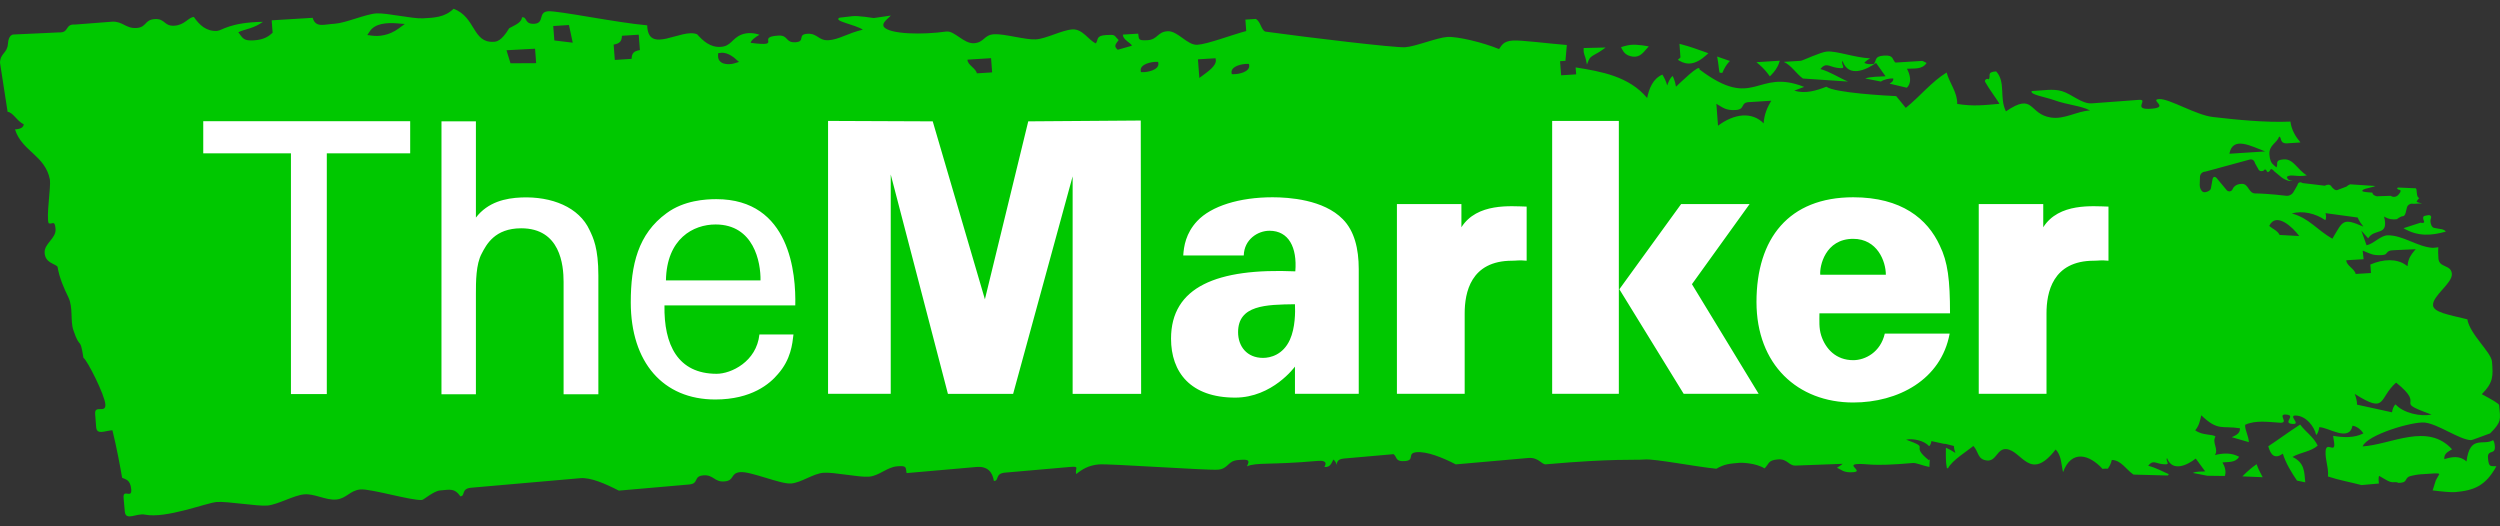 <svg width="133" height="28" viewBox="0 0 133 28" fill="none" xmlns="http://www.w3.org/2000/svg">
<rect x="0" y="0" width="133" height="28" fill="#333333" stroke="none"/>
<g clip-path="url(#clip0_462_5682)">
<path d="M128.093 14.063C128.127 13.758 128.263 13.552 128.451 13.332L128.514 13.258L127.367 13.31C127.096 13.312 127.031 13.385 126.975 13.459C126.951 13.491 126.932 13.514 126.897 13.533C126.863 13.551 126.806 13.568 126.693 13.573C126.461 13.584 126.318 13.565 126.195 13.53C126.132 13.512 126.073 13.489 126.012 13.463C125.948 13.436 125.88 13.406 125.801 13.375L125.694 13.332L125.743 13.789L124.824 13.846C124.816 14.123 125.27 14.3 125.322 14.575L126.136 14.524L126.103 14.072C126.801 13.771 127.505 13.757 127.982 14.091L128.082 14.162L128.093 14.063ZM122.32 12.557C121.987 12.103 121.09 11.243 120.723 12.02C120.904 12.18 121.157 12.261 121.275 12.499L122.32 12.557ZM124.082 12.7C124.644 11.77 124.599 11.561 125.73 12.056C125.614 11.908 125.502 11.752 125.429 11.572C124.859 11.497 124.288 11.418 123.716 11.339C123.744 11.457 123.775 11.613 123.703 11.712C123.191 11.352 122.489 11.193 121.924 11.356C122.848 11.608 123.257 12.228 124.082 12.7ZM127.472 20.354C126.519 21.196 126.997 22.047 125.271 20.955C125.338 21.135 125.396 21.337 125.395 21.528L127.255 21.935C127.278 21.798 127.328 21.603 127.445 21.514C127.851 21.976 128.788 22.178 129.354 22.052C127.18 21.27 129.162 21.7 127.472 20.354ZM28.465 2.591L26.945 2.673L27.159 3.367L28.524 3.36L28.465 2.591ZM30.268 1.331L29.432 1.385L29.491 2.152L30.47 2.271L30.268 1.331ZM33.98 1.846L33.087 1.903C33.078 2.201 32.966 2.319 32.646 2.372L32.708 3.189L33.602 3.131C33.609 2.831 33.722 2.714 34.043 2.665L33.98 1.846ZM118.604 8.179L120.507 8.056C119.778 7.787 118.78 7.214 118.604 8.179ZM94.231 5.358L93.092 5.431C92.556 5.433 92.88 5.818 92.346 5.852C91.812 5.887 91.661 5.723 91.311 5.522L91.398 6.688C92.264 6.039 93.201 5.93 93.825 6.563C93.863 6.059 94.02 5.715 94.231 5.358ZM52.725 3.095L51.47 3.173C51.461 3.45 51.915 3.628 51.969 3.902L52.782 3.851L52.725 3.095ZM38.874 2.946C38.742 2.87 38.538 2.779 38.331 2.813L38.205 2.832L38.201 2.957C38.182 3.436 38.745 3.466 39.053 3.374L39.314 3.295C39.314 3.295 39.087 3.093 39.044 3.059C39.002 3.028 38.943 2.986 38.874 2.946ZM19.785 1.896C20.148 1.945 20.688 1.898 21.207 1.517L21.535 1.276L21.127 1.243C20.573 1.198 19.954 1.245 19.675 1.662L19.54 1.864L19.785 1.896ZM66.148 3.849C66.313 3.783 66.492 3.659 66.454 3.461L66.442 3.401L66.382 3.399C66.222 3.393 66.002 3.426 65.826 3.497C65.662 3.563 65.483 3.688 65.521 3.885L65.532 3.944L65.593 3.947C65.752 3.953 65.972 3.92 66.148 3.849ZM61.316 3.741C61.481 3.674 61.66 3.55 61.623 3.352L61.611 3.293L61.55 3.291C61.39 3.284 61.17 3.318 60.994 3.389C60.829 3.455 60.649 3.581 60.688 3.777L60.699 3.837L60.76 3.839C60.919 3.845 61.139 3.812 61.316 3.741ZM64.438 3.652C64.584 3.512 64.713 3.342 64.679 3.164L64.666 3.099L63.731 3.156L63.805 4.147L63.918 4.064C64.003 4.001 64.094 3.935 64.183 3.867C64.274 3.797 64.361 3.725 64.438 3.652ZM105.802 4.226C105.928 4.046 105.668 3.831 106.194 3.797C106.722 4.37 106.352 5.189 106.715 5.925C108.238 4.886 107.899 6.076 109.122 6.255C109.834 6.36 110.493 5.913 111.19 5.876C110.703 5.618 110.008 5.59 109.28 5.327C108.809 5.158 107.942 5.027 108.093 4.842C108.638 4.823 109.223 4.705 109.692 4.848C110.24 5.016 110.747 5.532 111.279 5.499L113.807 5.311C114.338 5.277 113.36 5.887 114.51 5.779C115.402 5.695 114.336 5.304 114.868 5.271C115.399 5.237 116.844 6.131 117.731 6.225C118.993 6.371 120.503 6.526 121.85 6.469C121.916 6.939 122.121 7.258 122.384 7.579L121.753 7.62C121.227 7.689 121.408 7.274 121.252 7.269C121.105 7.642 120.697 7.723 120.734 8.225C120.771 8.727 120.954 8.745 121.104 8.907C121.229 8.727 120.968 8.513 121.498 8.479C122.027 8.445 122.226 9.047 122.728 9.329C122.207 9.44 121.842 9.233 121.665 9.413C121.686 9.575 121.852 9.606 121.852 9.606L121.99 9.612L121.809 9.632C121.663 9.608 121.453 9.506 121.343 9.405L120.998 9.121C120.904 9.003 120.81 8.96 120.787 9.026C120.763 9.093 120.65 9.201 120.616 9.137C120.583 9.073 120.505 8.965 120.472 9.032C120.438 9.098 120.254 9.157 120.165 9.037L119.961 8.674C119.935 8.524 119.801 8.445 119.661 8.495L117.318 9.133C117.17 9.132 117.044 9.256 117.039 9.407L117.025 9.843C117.02 9.994 117.1 10.16 117.204 10.213C117.308 10.265 117.616 10.159 117.622 10.009L117.705 9.546C117.729 9.396 117.829 9.366 117.929 9.479L118.474 10.132C118.59 10.225 118.731 10.185 118.784 10.045C118.784 10.045 118.885 9.782 119.27 9.78C119.635 9.778 119.616 10.291 119.982 10.291C120.597 10.292 121.638 10.416 121.638 10.416C121.785 10.433 121.957 10.335 122.021 10.2L122.222 9.856C122.248 9.707 122.371 9.654 122.493 9.739L123.682 9.88C123.808 9.802 123.957 9.809 124.014 9.896C124.069 9.983 124.237 10.175 124.366 10.103L124.833 9.926C124.882 9.878 124.95 9.836 125.025 9.806L126.361 9.894C126.345 9.905 126.322 9.917 126.293 9.928L125.825 10.047C125.685 10.092 125.633 10.156 125.711 10.188C125.79 10.22 126.149 10.244 126.179 10.245C126.209 10.246 126.231 10.275 126.228 10.309C126.226 10.344 126.395 10.473 126.539 10.439L127.186 10.418C127.305 10.506 127.484 10.486 127.583 10.373L127.636 10.312C127.734 10.2 127.738 10.103 127.646 10.098C127.554 10.092 127.457 9.992 127.603 9.977C127.936 9.989 128.231 10.004 128.526 10.018C128.544 10.043 128.555 10.073 128.559 10.104C128.576 10.229 128.572 10.523 128.708 10.531C128.655 10.583 128.604 10.645 128.563 10.726C128.641 10.78 128.749 10.804 128.865 10.818L128.397 10.844C128.254 10.808 128.1 10.886 128.055 11.016C128.01 11.146 127.983 11.501 127.841 11.499C127.766 11.497 127.622 11.575 127.512 11.662C127.286 11.697 127.058 11.658 126.831 11.517C127.102 12.6 126.335 12.113 125.986 12.678L125.622 12.27L125.901 13.049C126.285 12.969 126.651 12.521 127.031 12.518C127.836 12.513 128.599 13.126 129.406 13.184C129.495 13.182 129.602 13.172 129.721 13.153C129.702 13.329 129.709 13.543 129.725 13.758C129.762 14.259 130.402 14.066 130.439 14.567C130.476 15.067 129.399 15.741 129.437 16.241C129.465 16.617 130.266 16.743 131.262 16.987C131.396 17.788 132.538 18.742 132.575 19.243C132.629 19.984 132.667 20.332 132.032 20.971C132.557 21.249 132.945 21.472 132.953 21.553C133.021 22.317 133.108 22.423 132.476 23.055C132.033 23.21 131.52 23.42 131.454 23.417C130.837 23.389 129.705 22.557 129.001 22.481C128.358 22.41 125.927 23.13 125.692 23.749C127.221 23.65 129.14 22.466 130.45 23.902C130.245 24.027 130.005 24.133 130.039 24.428C130.441 24.297 130.866 24.228 131.217 24.551C131.404 23.104 132.101 23.738 132.633 23.416C132.677 23.473 132.711 23.569 132.725 23.731C132.77 24.241 132.316 23.87 132.361 24.38C132.406 24.89 132.502 24.778 132.808 24.807C132.233 25.838 131.645 26.087 130.628 26.179C130.386 26.201 129.933 26.153 129.416 26.089L129.586 25.553C129.666 25.407 129.746 25.261 129.767 25.228C129.787 25.194 129.665 25.176 129.496 25.187L128.776 25.233C128.607 25.244 128.337 25.295 128.176 25.345C128.176 25.345 128.078 25.376 128.013 25.496C127.985 25.549 127.964 25.587 127.923 25.618C127.884 25.648 127.816 25.676 127.685 25.685L127.584 25.689C127.556 25.658 127.478 25.64 127.292 25.657C127.202 25.648 127.153 25.631 127.106 25.613C127.032 25.583 126.964 25.546 126.893 25.503L126.817 25.46L126.585 25.324C126.55 25.305 126.533 25.424 126.545 25.589L126.556 25.723L125.633 25.806C125.04 25.649 124.433 25.545 123.848 25.349C123.896 24.904 123.693 24.459 123.722 24.008C123.759 23.457 124.233 24.137 124.181 23.586L124.121 23.187C124.653 23.277 125.252 23.309 125.734 23.054C125.606 22.859 125.387 22.679 125.154 22.647C124.977 23.541 123.857 22.719 123.384 22.726C123.364 22.858 123.325 23.047 123.222 23.142C123.105 22.663 122.69 22.154 122.183 22.109C121.642 22.06 122.484 22.605 121.942 22.552C121.411 22.501 122.171 22.107 121.64 22.056C121.107 22.004 121.821 22.52 121.289 22.488C120.683 22.453 120.007 22.338 119.442 22.599C119.414 22.849 119.633 23.205 119.638 23.522L118.73 23.259C118.94 23.158 119.181 23.071 119.165 22.784C118.201 22.633 118.007 22.955 117.108 22.094C117.036 22.397 116.992 22.65 116.785 22.89C117.166 23.181 117.719 23.081 117.862 23.227C117.663 23.552 118.05 23.893 117.83 24.209C118.269 24.102 118.705 24.074 119.124 24.302C118.914 24.625 118.569 24.563 118.235 24.602C118.361 24.817 118.451 25.097 118.358 25.322C118.047 25.315 117.737 25.311 117.427 25.31L116.659 25.16C116.859 25.064 117.1 25.1 117.315 25.077L116.814 24.395C116.389 24.728 115.576 25.146 115.283 24.364C115.194 24.53 115.478 24.708 115.194 24.702L115.046 24.692C114.68 24.656 114.533 24.447 114.282 24.78C114.671 24.871 115.016 25.068 115.379 25.226L115.333 25.297L113.501 25.248C113.115 24.99 112.852 24.482 112.347 24.467C112.318 24.633 112.238 24.793 112.138 24.933C112.099 24.931 112.052 24.929 111.993 24.931L111.854 24.944C111.171 24.191 110.204 23.891 109.754 25.12C109.659 24.721 109.673 24.224 109.36 23.913C107.991 25.683 107.571 23.966 106.737 23.893C106.243 23.851 106.209 24.545 105.714 24.499C105.194 24.45 105.271 24.031 104.984 23.725C104.626 24.022 103.868 24.472 103.633 24.913L103.574 24.91C103.503 24.551 103.518 24.182 103.523 23.818C103.649 23.869 103.812 23.959 104.029 24.096C103.985 23.981 103.949 23.851 103.949 23.727L103.524 23.619C103.484 23.611 103.444 23.608 103.407 23.609L102.753 23.466C102.738 23.554 102.706 23.68 102.63 23.737C102.37 23.44 101.767 23.309 101.404 23.391C102.801 23.893 101.527 23.617 102.614 24.483L102.664 24.436L102.643 24.843C102.282 24.773 101.947 24.616 101.767 24.632C99.434 24.839 99.309 24.643 98.779 24.69C98.247 24.737 99.134 25.073 98.603 25.12C98.072 25.167 97.947 24.971 97.726 24.887C97.929 24.765 98.03 24.675 98.03 24.675L95.569 24.767C95.148 24.805 95.111 24.393 94.579 24.441C94.047 24.488 94.138 24.657 93.875 24.919C93.4 24.624 92.637 24.613 92.557 24.62C92.024 24.667 91.751 24.68 91.311 24.937C90.191 24.827 88.023 24.398 87.49 24.445C86.956 24.492 85.87 24.38 82.233 24.702C82.019 24.721 81.848 24.319 81.312 24.364L77.448 24.705C76.737 24.335 75.903 24.009 75.365 24.057C74.827 24.104 75.294 24.48 74.757 24.528C74.219 24.575 74.337 24.325 74.142 24.161L71.492 24.394C71.117 24.429 71.109 24.631 71.138 24.749C71.043 24.52 70.937 24.445 70.937 24.445C70.83 24.634 70.776 24.879 70.455 24.842C70.665 24.501 70.307 24.502 70.092 24.521C67.505 24.749 66.886 24.584 66.334 24.808C66.53 24.447 66.388 24.429 65.849 24.476C65.308 24.524 65.346 24.938 64.805 24.986C64.265 25.034 58.996 24.659 58.454 24.707C57.912 24.755 57.571 24.963 57.257 25.223C57.162 24.926 57.478 24.793 56.936 24.841L53.461 25.145C52.917 25.193 53.172 25.59 52.875 25.585C52.799 25.098 52.526 24.807 51.982 24.84L48.23 25.169C48.171 24.873 48.271 24.76 47.726 24.808C47.181 24.855 46.782 25.31 46.237 25.358C45.691 25.406 44.344 25.104 43.798 25.152C43.252 25.2 42.634 25.674 42.088 25.722C41.541 25.77 39.933 25.069 39.386 25.117C38.839 25.165 39.095 25.564 38.548 25.611C38 25.66 37.963 25.242 37.414 25.289C36.867 25.338 37.206 25.729 36.658 25.775L32.922 26.101C32.195 25.728 31.422 25.392 30.872 25.439L25.064 25.947C24.512 25.995 24.77 26.395 24.491 26.404C24.188 25.965 23.96 26.044 23.409 26.092C23.077 26.121 22.536 26.591 22.453 26.598C21.901 26.646 19.724 25.991 19.172 26.039C18.619 26.087 18.435 26.526 17.882 26.575C17.329 26.623 16.737 26.251 16.183 26.3C15.629 26.348 14.781 26.846 14.226 26.895C13.672 26.943 12.08 26.658 11.524 26.707C10.969 26.755 8.828 27.601 7.715 27.379C7.257 27.286 6.686 27.739 6.639 27.212L6.575 26.494C6.527 25.968 7.03 26.561 6.982 26.034C6.934 25.507 6.684 25.515 6.497 25.416C6.393 24.816 6.201 23.768 5.98 22.89C5.572 22.915 5.148 23.158 5.115 22.72L5.062 22.022C5.023 21.505 5.644 22.025 5.605 21.508C5.566 20.991 4.627 19.137 4.439 19.036C4.247 17.833 4.273 18.668 3.907 17.575C3.727 17.067 3.905 16.365 3.635 15.81C3.401 15.332 3.154 14.775 3.06 14.185C2.892 14.014 2.415 13.982 2.375 13.465C2.335 12.947 2.995 12.697 2.956 12.18C2.916 11.662 2.769 11.969 2.586 11.874C2.454 11.507 2.714 9.946 2.655 9.551C2.401 8.258 1.165 8.051 0.798 6.884C1.12 6.864 1.239 6.769 1.266 6.617C0.871 6.417 0.723 6 0.404 5.946L0 3.336C0.017 2.817 0.39 2.841 0.423 2.323C0.457 1.805 0.731 1.835 0.731 1.835L3.134 1.724C3.698 1.758 3.437 1.262 4 1.306L5.959 1.154C6.52 1.12 6.692 1.525 7.254 1.49C7.816 1.456 7.672 1.05 8.234 1.016C8.795 0.981 8.714 1.401 9.276 1.367C9.837 1.333 10.03 0.907 10.315 0.905C10.615 1.344 10.991 1.679 11.551 1.644C11.803 1.629 12.221 1.188 13.988 1.161C13.506 1.515 13.057 1.542 12.677 1.712C12.919 2.033 12.943 2.182 13.503 2.147C14.063 2.113 14.306 1.921 14.504 1.741L14.453 1.081L16.633 0.948C16.796 1.49 17.205 1.299 17.819 1.261C18.378 1.227 19.464 0.747 20.022 0.713C20.58 0.679 21.95 1.009 22.507 0.975C23.065 0.942 23.657 0.936 24.131 0.465C25.324 0.919 25.128 2.293 26.268 2.224C26.407 2.215 26.675 2.195 27.089 1.502C27.381 1.34 27.755 1.203 27.767 0.923C28.066 0.874 27.874 1.299 28.431 1.265C28.986 1.23 28.606 0.635 29.162 0.6C29.717 0.566 32.792 1.205 34.432 1.348C34.466 2.939 36.261 1.475 37.087 1.824C37.408 2.183 37.788 2.528 38.341 2.494C38.894 2.46 38.94 2.046 39.438 1.845C39.785 1.705 40.174 1.763 40.403 1.851C40.189 1.968 39.954 2.142 39.935 2.279C41.718 2.513 40.162 1.969 41.404 1.893C41.956 1.859 41.766 2.282 42.319 2.248C42.87 2.214 42.398 1.832 42.949 1.797C43.501 1.763 43.532 2.173 44.083 2.139C44.634 2.105 45.111 1.76 45.903 1.578C45.467 1.293 44.302 1.126 44.66 0.941C44.66 0.941 44.822 0.926 45.354 0.86C45.639 0.824 46.486 0.96 46.486 0.96L47.395 0.827C47.052 1.144 46.935 1.251 47.018 1.428C47.343 1.829 49.087 1.857 50.343 1.677C50.781 1.625 51.268 2.333 51.816 2.299C52.366 2.265 52.334 1.856 52.884 1.822C53.432 1.788 54.56 2.129 55.108 2.095C55.656 2.062 56.502 1.599 57.05 1.565C57.597 1.531 57.911 2.138 58.298 2.309C58.444 2.124 58.285 1.899 58.832 1.865C59.379 1.832 59.24 1.869 59.511 2.13C59.281 2.422 59.286 2.482 59.464 2.648L60.217 2.433C60.182 2.293 59.73 2.117 59.737 1.841L60.552 1.79C60.605 2.063 60.503 2.172 61.05 2.138C61.596 2.103 61.566 1.696 62.112 1.662C62.658 1.628 63.156 2.417 63.701 2.382C64.246 2.348 65.498 1.865 66.299 1.651L66.254 1.042L66.816 1.007C67.071 1.171 67.094 1.574 67.303 1.68C69.716 2.011 74.209 2.547 74.752 2.513C75.294 2.48 76.457 1.999 76.998 1.966C77.54 1.932 78.919 2.265 79.749 2.611C79.893 2.427 79.953 2.19 80.493 2.156C80.926 2.129 82.275 2.306 83.355 2.395L83.281 3.236L82.996 3.255L83.052 4.006L83.852 3.956L83.824 3.586C85.201 3.804 86.674 4.069 87.628 5.214C87.734 4.698 87.938 4.186 88.439 3.968C88.551 4.146 88.639 4.346 88.696 4.547C88.753 4.38 88.839 4.151 88.988 4.043C89.073 4.222 89.132 4.419 89.161 4.613C89.326 4.465 90.472 3.326 90.412 3.694C93.363 5.925 93.418 3.605 95.982 4.623L95.452 4.823C96.041 5.003 96.624 4.822 97.163 4.614C97.603 4.942 100.367 5.09 100.878 5.114L101.386 5.739C102.132 5.146 102.746 4.357 103.56 3.857C103.716 4.431 104.139 4.913 104.123 5.529C104.979 5.668 105.561 5.594 106.373 5.522C106.11 5.101 105.837 4.762 105.609 4.357C105.556 4.262 105.706 4.137 105.802 4.226ZM127.866 12.141L128.768 11.848C128.911 11.883 128.996 11.845 128.957 11.766C128.919 11.686 128.856 11.51 129.001 11.482L129.159 11.451C129.303 11.423 129.375 11.508 129.318 11.64C129.261 11.773 129.338 12.09 129.482 12.12C129.482 12.12 129.678 12.162 129.93 12.2C130.045 12.242 130.098 12.281 130.115 12.322C129.382 12.526 128.655 12.609 127.866 12.141ZM120.374 25.388C120.014 25.372 119.654 25.357 119.293 25.343C119.531 25.106 119.776 24.881 120.053 24.695C120.128 24.939 120.259 25.162 120.374 25.388ZM122.639 25.659C122.495 25.628 122.349 25.598 122.201 25.569C121.898 25.119 121.614 24.664 121.447 24.136C121.019 24.439 120.806 24.22 120.672 23.742C121.243 23.365 121.791 22.956 122.367 22.586C122.654 22.973 123.1 23.262 123.302 23.709C122.916 24.037 122.387 24.06 121.959 24.31C122.618 24.616 122.589 25.129 122.639 25.659ZM94.896 3.291L95.809 3.234C95.89 3.228 96.878 2.76 97.201 2.741C97.737 2.707 98.624 3.057 99.489 3.104C99.282 3.219 99.182 3.343 99.182 3.343C99.376 3.446 99.512 3.407 99.685 3.404C99.851 3.213 99.696 2.99 100.231 2.957C100.766 2.923 100.645 3.163 100.836 3.329L102.27 3.24C102.346 3.271 102.421 3.308 102.496 3.352C102.24 3.716 101.84 3.628 101.45 3.657C101.621 3.973 101.725 4.402 101.441 4.667L100.524 4.449C100.655 4.383 100.742 4.291 100.719 4.173C100.526 4.165 100.229 4.222 100.066 4.339L99.231 4.175C99.468 4.074 100.059 4.074 100.312 4.058L99.806 3.347C99.297 3.713 98.335 4.159 98.024 3.239C97.915 3.428 98.237 3.647 97.907 3.626L97.735 3.608C97.31 3.548 97.148 3.3 96.843 3.673C97.368 3.818 97.816 4.127 98.314 4.339L95.915 4.177C95.555 3.918 95.298 3.469 94.896 3.291ZM94.683 3.23L94.651 3.333C94.57 3.59 94.398 3.821 94.22 3.998L94.155 4.062L94.103 3.99C93.946 3.776 93.77 3.584 93.584 3.427L93.442 3.308L94.683 3.23ZM91.921 3.206L92.031 3.242L91.955 3.326C91.835 3.461 91.724 3.642 91.628 3.878L91.481 3.866C91.434 3.636 91.42 3.38 91.374 3.135L91.351 3.006L91.477 3.052C91.634 3.109 91.783 3.162 91.921 3.206ZM89.401 3.057L89.347 2.332L89.451 2.359C89.88 2.471 90.335 2.631 90.77 2.79L90.885 2.832L90.795 2.915C90.187 3.472 89.738 3.461 89.35 3.234L89.262 3.182L89.401 3.057ZM87.715 2.471L87.598 2.599L87.462 2.751C87.415 2.802 87.365 2.852 87.308 2.894C87.191 2.982 87.05 3.036 86.865 3.012C86.532 2.967 86.389 2.806 86.291 2.613L86.238 2.508C86.238 2.508 86.521 2.418 86.708 2.392C87.098 2.337 87.715 2.471 87.715 2.471ZM85.421 2.527L85.224 2.669C85.046 2.796 84.892 2.867 84.766 2.943C84.648 3.014 84.569 3.081 84.52 3.2L84.425 3.433L84.374 3.187C84.349 3.062 84.317 2.994 84.293 2.926C84.265 2.849 84.246 2.769 84.249 2.628L84.249 2.556L85.421 2.527Z" fill="#00C800"/>
<path fill-rule="evenodd" clip-rule="evenodd" d="M15.478 20.966V8.157H10.813V6.447H21.822V8.157H17.386V20.966H15.478ZM23.486 20.974H25.318V15.624C25.318 15.001 25.318 14.056 25.626 13.492C25.876 13.01 26.322 12.145 27.727 12.145C29.808 12.145 29.983 14.096 29.983 15.001V20.974H31.833V14.659C31.833 13.192 31.559 12.647 31.367 12.245C30.808 11.019 29.35 10.441 27.737 10.505C26.898 10.539 25.956 10.744 25.318 11.576V6.455H23.487L23.486 20.974ZM35.35 16.246C35.312 18.337 36.058 19.886 38.125 19.886C38.896 19.886 40.247 19.242 40.401 17.793H42.213C42.154 18.297 42.078 19.121 41.383 19.905C40.96 20.408 39.995 21.253 38.049 21.253C35.281 21.253 33.557 19.282 33.557 16.084C33.557 14.094 33.942 12.445 35.465 11.339C36.39 10.656 37.547 10.595 38.106 10.595C42.058 10.595 42.347 14.597 42.309 16.246H35.35ZM40.459 14.918C40.478 13.953 40.107 11.942 38.068 11.942C36.893 11.942 35.466 12.686 35.428 14.918H40.459ZM44.052 20.951H47.387V9.283L50.429 20.952H53.899L57.064 9.383V20.952H60.708L60.688 6.412L54.703 6.456L52.397 15.922L49.621 6.456L44.053 6.433L44.052 20.951ZM68.911 14.436C64.747 14.255 62.299 15.26 62.299 18.016C62.299 19.805 63.34 21.153 65.711 21.153C67.697 21.153 68.892 19.503 68.892 19.503V20.951H72.285V14.315C72.285 13.229 72.054 12.285 71.437 11.661C70.416 10.616 68.564 10.495 67.698 10.495C65.944 10.495 64.44 10.958 63.688 11.762C63.085 12.407 62.978 13.106 62.949 13.591L66.168 13.59C66.191 12.733 66.919 12.276 67.534 12.276C68.562 12.275 69.014 13.165 68.911 14.436ZM65.866 17.673C65.866 18.418 66.328 19.04 67.195 19.04C67.581 19.04 68.256 18.879 68.622 18.076C68.911 17.432 68.911 16.607 68.892 16.185C67.35 16.206 65.866 16.226 65.866 17.673ZM74.316 20.951H77.921V16.668C77.921 15.582 78.231 13.87 80.447 13.87C80.697 13.87 80.793 13.831 81.218 13.87V10.991C80.389 10.971 78.577 10.781 77.747 12.09V10.855H74.316V20.951ZM93.56 20.951L90.011 15.119L93.079 10.856H89.436L86.15 15.388L89.571 20.95H93.56V20.951ZM82.575 6.433V20.951H86.122V6.433H82.575ZM105.269 20.951H108.874V16.668C108.874 15.582 109.184 13.87 111.4 13.87C111.651 13.87 111.747 13.831 112.171 13.87V10.991C111.342 10.971 109.53 10.781 108.701 12.09V10.855H105.269V20.951ZM96.888 17.849C96.761 17.456 96.794 17.039 96.794 16.668H103.741C103.741 14.899 103.624 13.934 103.199 13.069C102.545 11.641 101.161 10.495 98.592 10.495C95.163 10.495 93.445 12.687 93.445 16.065C93.445 19.403 95.64 21.413 98.592 21.413C100.971 21.413 103.27 20.208 103.722 17.747H100.271C100.043 18.741 99.229 19.161 98.592 19.161C97.67 19.161 97.117 18.554 96.888 17.849ZM100.327 14.617C100.327 13.898 99.869 12.706 98.591 12.706C97.095 12.706 96.794 14.173 96.838 14.617H100.327Z" fill="white"/>
</g>
<defs>
<clipPath id="clip0_462_5682">
<rect width="133" height="27" fill="white" transform="translate(0 0.465)"/>
</clipPath>
</defs>
</svg>
